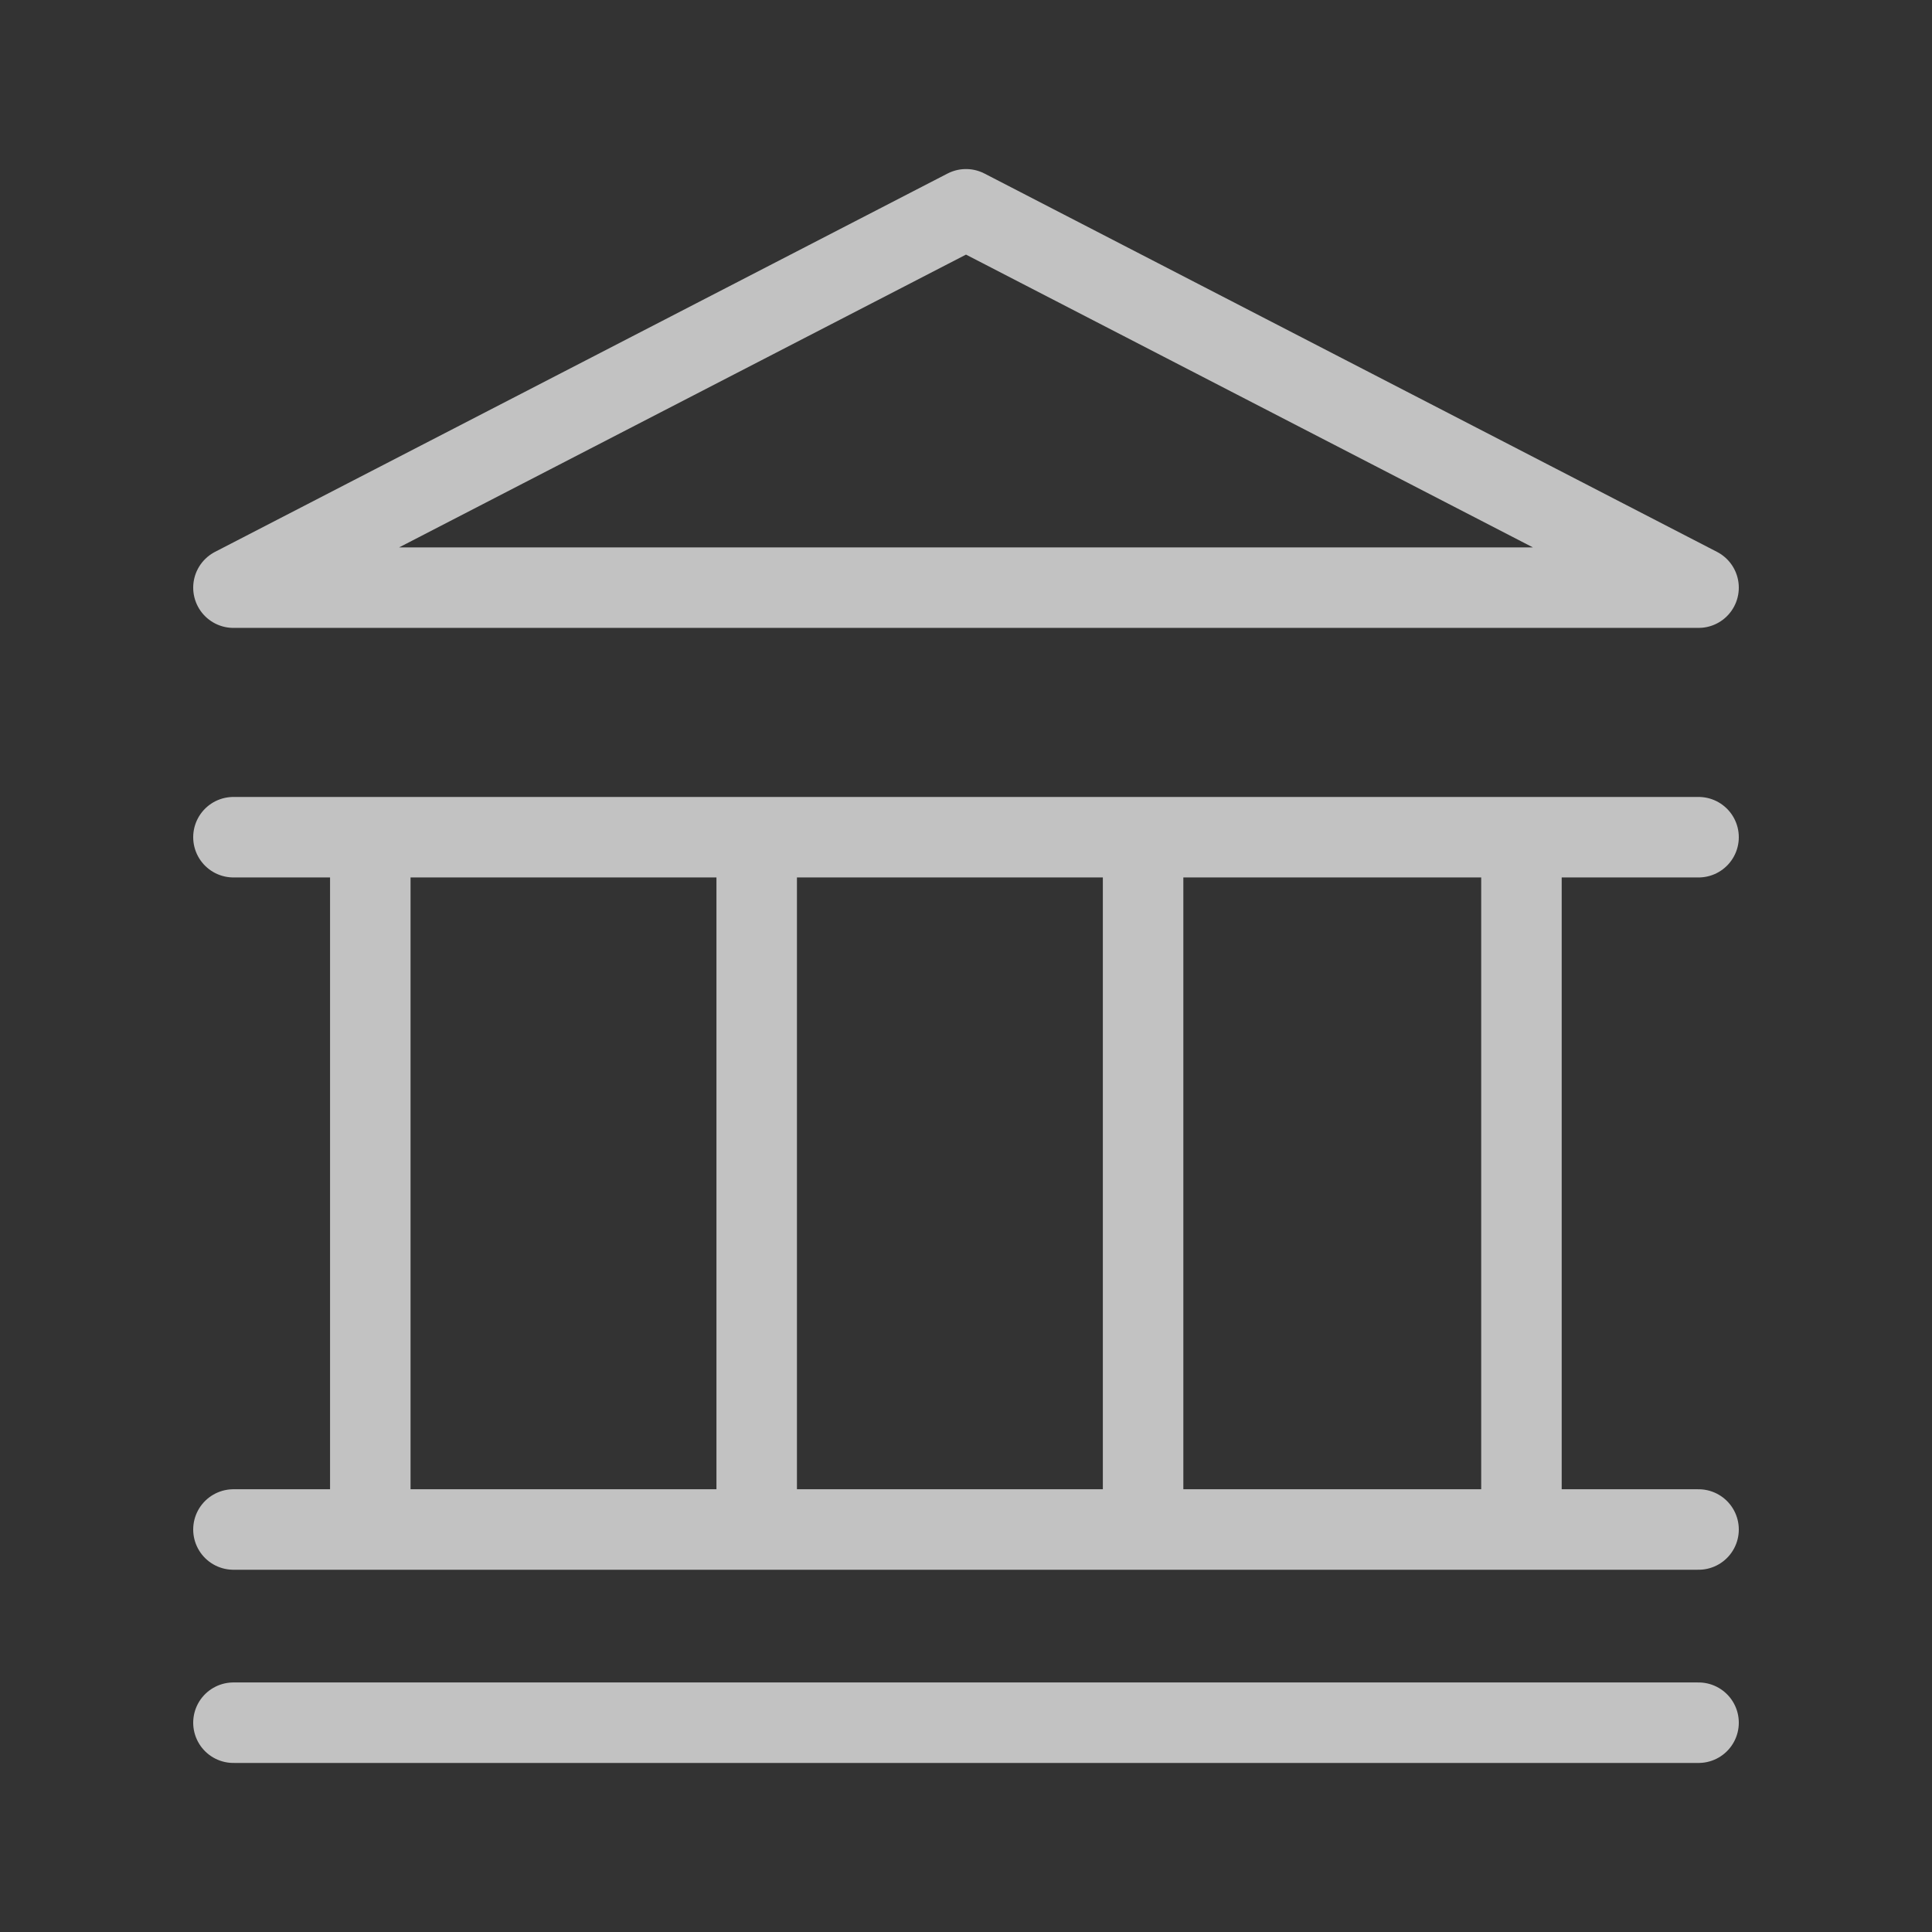 <svg xmlns="http://www.w3.org/2000/svg" width="24" height="24" stroke="#FFF" aria-hidden="true" class="MuiSvgIcon-root sc-aXZVg jkVGsB" shape-rendering="geometricPrecision"><rect width="100%" height="100%" fill="#333333" stroke="none"/><path fill="none" stroke-linecap="round" stroke-linejoin="round" stroke-opacity=".7" d="m12 2.6 9.1 4.7H2.9Zm9.1 18.8H2.9M21.1 19H2.9m18.2-8.6H2.9m6.5 8.4v-8.1m-4.8 8.1v-8.1m14.3 8.1v-8.1m-4.7 8.1v-8.1"/></svg>